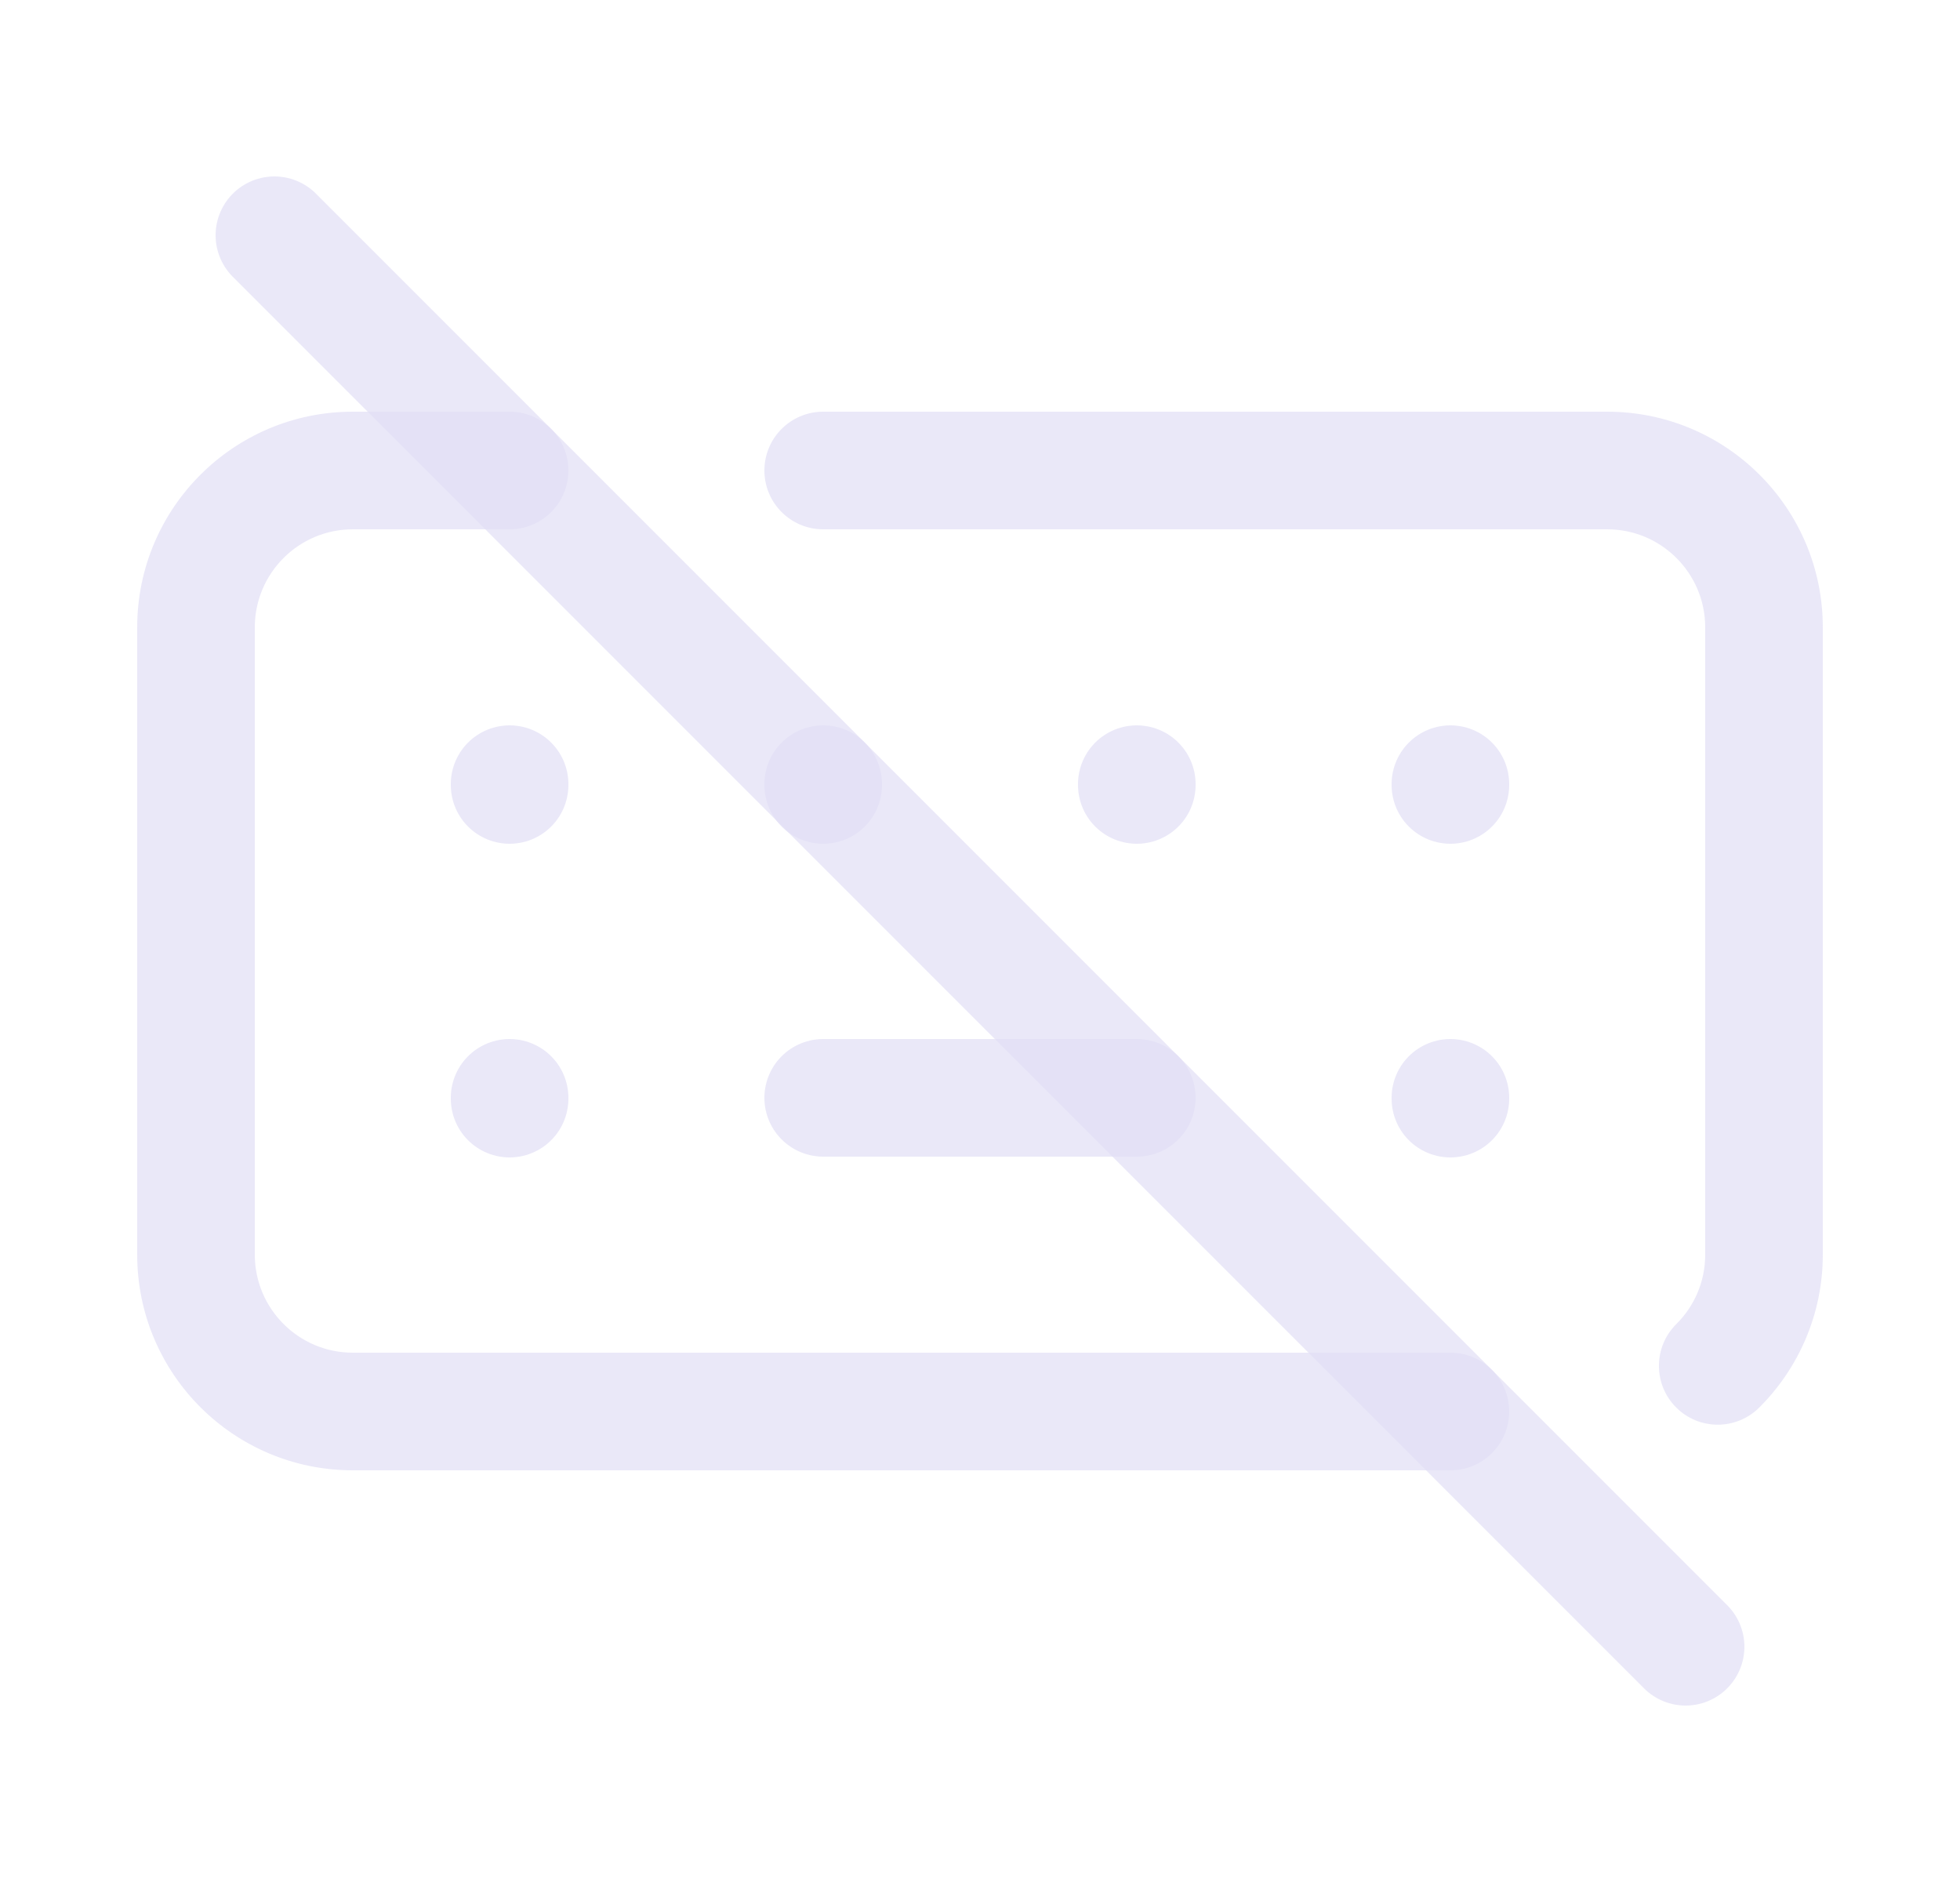 <svg width="25" height="24" viewBox="0 0 25 24" fill="none" xmlns="http://www.w3.org/2000/svg">
<path d="M18.5 18.75C18.914 18.75 19.25 18.414 19.25 18C19.25 17.586 18.914 17.25 18.5 17.25V18.75ZM6.5 6.75C6.914 6.75 7.25 6.414 7.25 6C7.25 5.586 6.914 5.25 6.5 5.25V6.75ZM10.5 5.25C10.086 5.25 9.75 5.586 9.75 6C9.75 6.414 10.086 6.75 10.5 6.75V5.25ZM21.381 16.886C21.087 17.178 21.086 17.653 21.378 17.947C21.67 18.241 22.145 18.242 22.439 17.95L21.381 16.886ZM18.5 17.25H4.5V18.75H18.5V17.25ZM4.5 17.25C3.81 17.25 3.25 16.69 3.25 16H1.75C1.75 17.519 2.981 18.75 4.5 18.75V17.25ZM3.25 16V8H1.75V16H3.25ZM3.25 8C3.25 7.31 3.81 6.75 4.5 6.75V5.25C2.981 5.25 1.75 6.481 1.75 8H3.25ZM4.5 6.75H6.5V5.25H4.5V6.75ZM10.5 6.75H20.5V5.25H10.5V6.75ZM20.5 6.75C21.19 6.75 21.75 7.31 21.75 8H23.25C23.25 6.481 22.019 5.25 20.5 5.25V6.75ZM21.75 8V16H23.25V8H21.75ZM21.75 16C21.75 16.346 21.61 16.659 21.381 16.886L22.439 17.95C22.938 17.453 23.25 16.762 23.25 16H21.75Z" fill="#E1DEF5" fill-opacity="0.7"/>
<path d="M6.5 10V10.01" stroke="#E1DEF5" stroke-opacity="0.7" stroke-width="1.5" stroke-linecap="round" stroke-linejoin="round"/>
<path d="M10.5 10V10.01" stroke="#E1DEF5" stroke-opacity="0.7" stroke-width="1.5" stroke-linecap="round" stroke-linejoin="round"/>
<path d="M14.5 10V10.01" stroke="#E1DEF5" stroke-opacity="0.7" stroke-width="1.5" stroke-linecap="round" stroke-linejoin="round"/>
<path d="M18.5 10V10.01" stroke="#E1DEF5" stroke-opacity="0.7" stroke-width="1.5" stroke-linecap="round" stroke-linejoin="round"/>
<path d="M6.5 14V14.01" stroke="#E1DEF5" stroke-opacity="0.7" stroke-width="1.5" stroke-linecap="round" stroke-linejoin="round"/>
<path d="M18.5 14V14.01" stroke="#E1DEF5" stroke-opacity="0.7" stroke-width="1.5" stroke-linecap="round" stroke-linejoin="round"/>
<path d="M10.5 14H14.5" stroke="#E1DEF5" stroke-opacity="0.7" stroke-width="1.5" stroke-linecap="round" stroke-linejoin="round"/>
<path d="M3.5 3L21.5 21" stroke="#E1DEF5" stroke-opacity="0.7" stroke-width="1.5" stroke-linecap="round" stroke-linejoin="round"/>
</svg>
